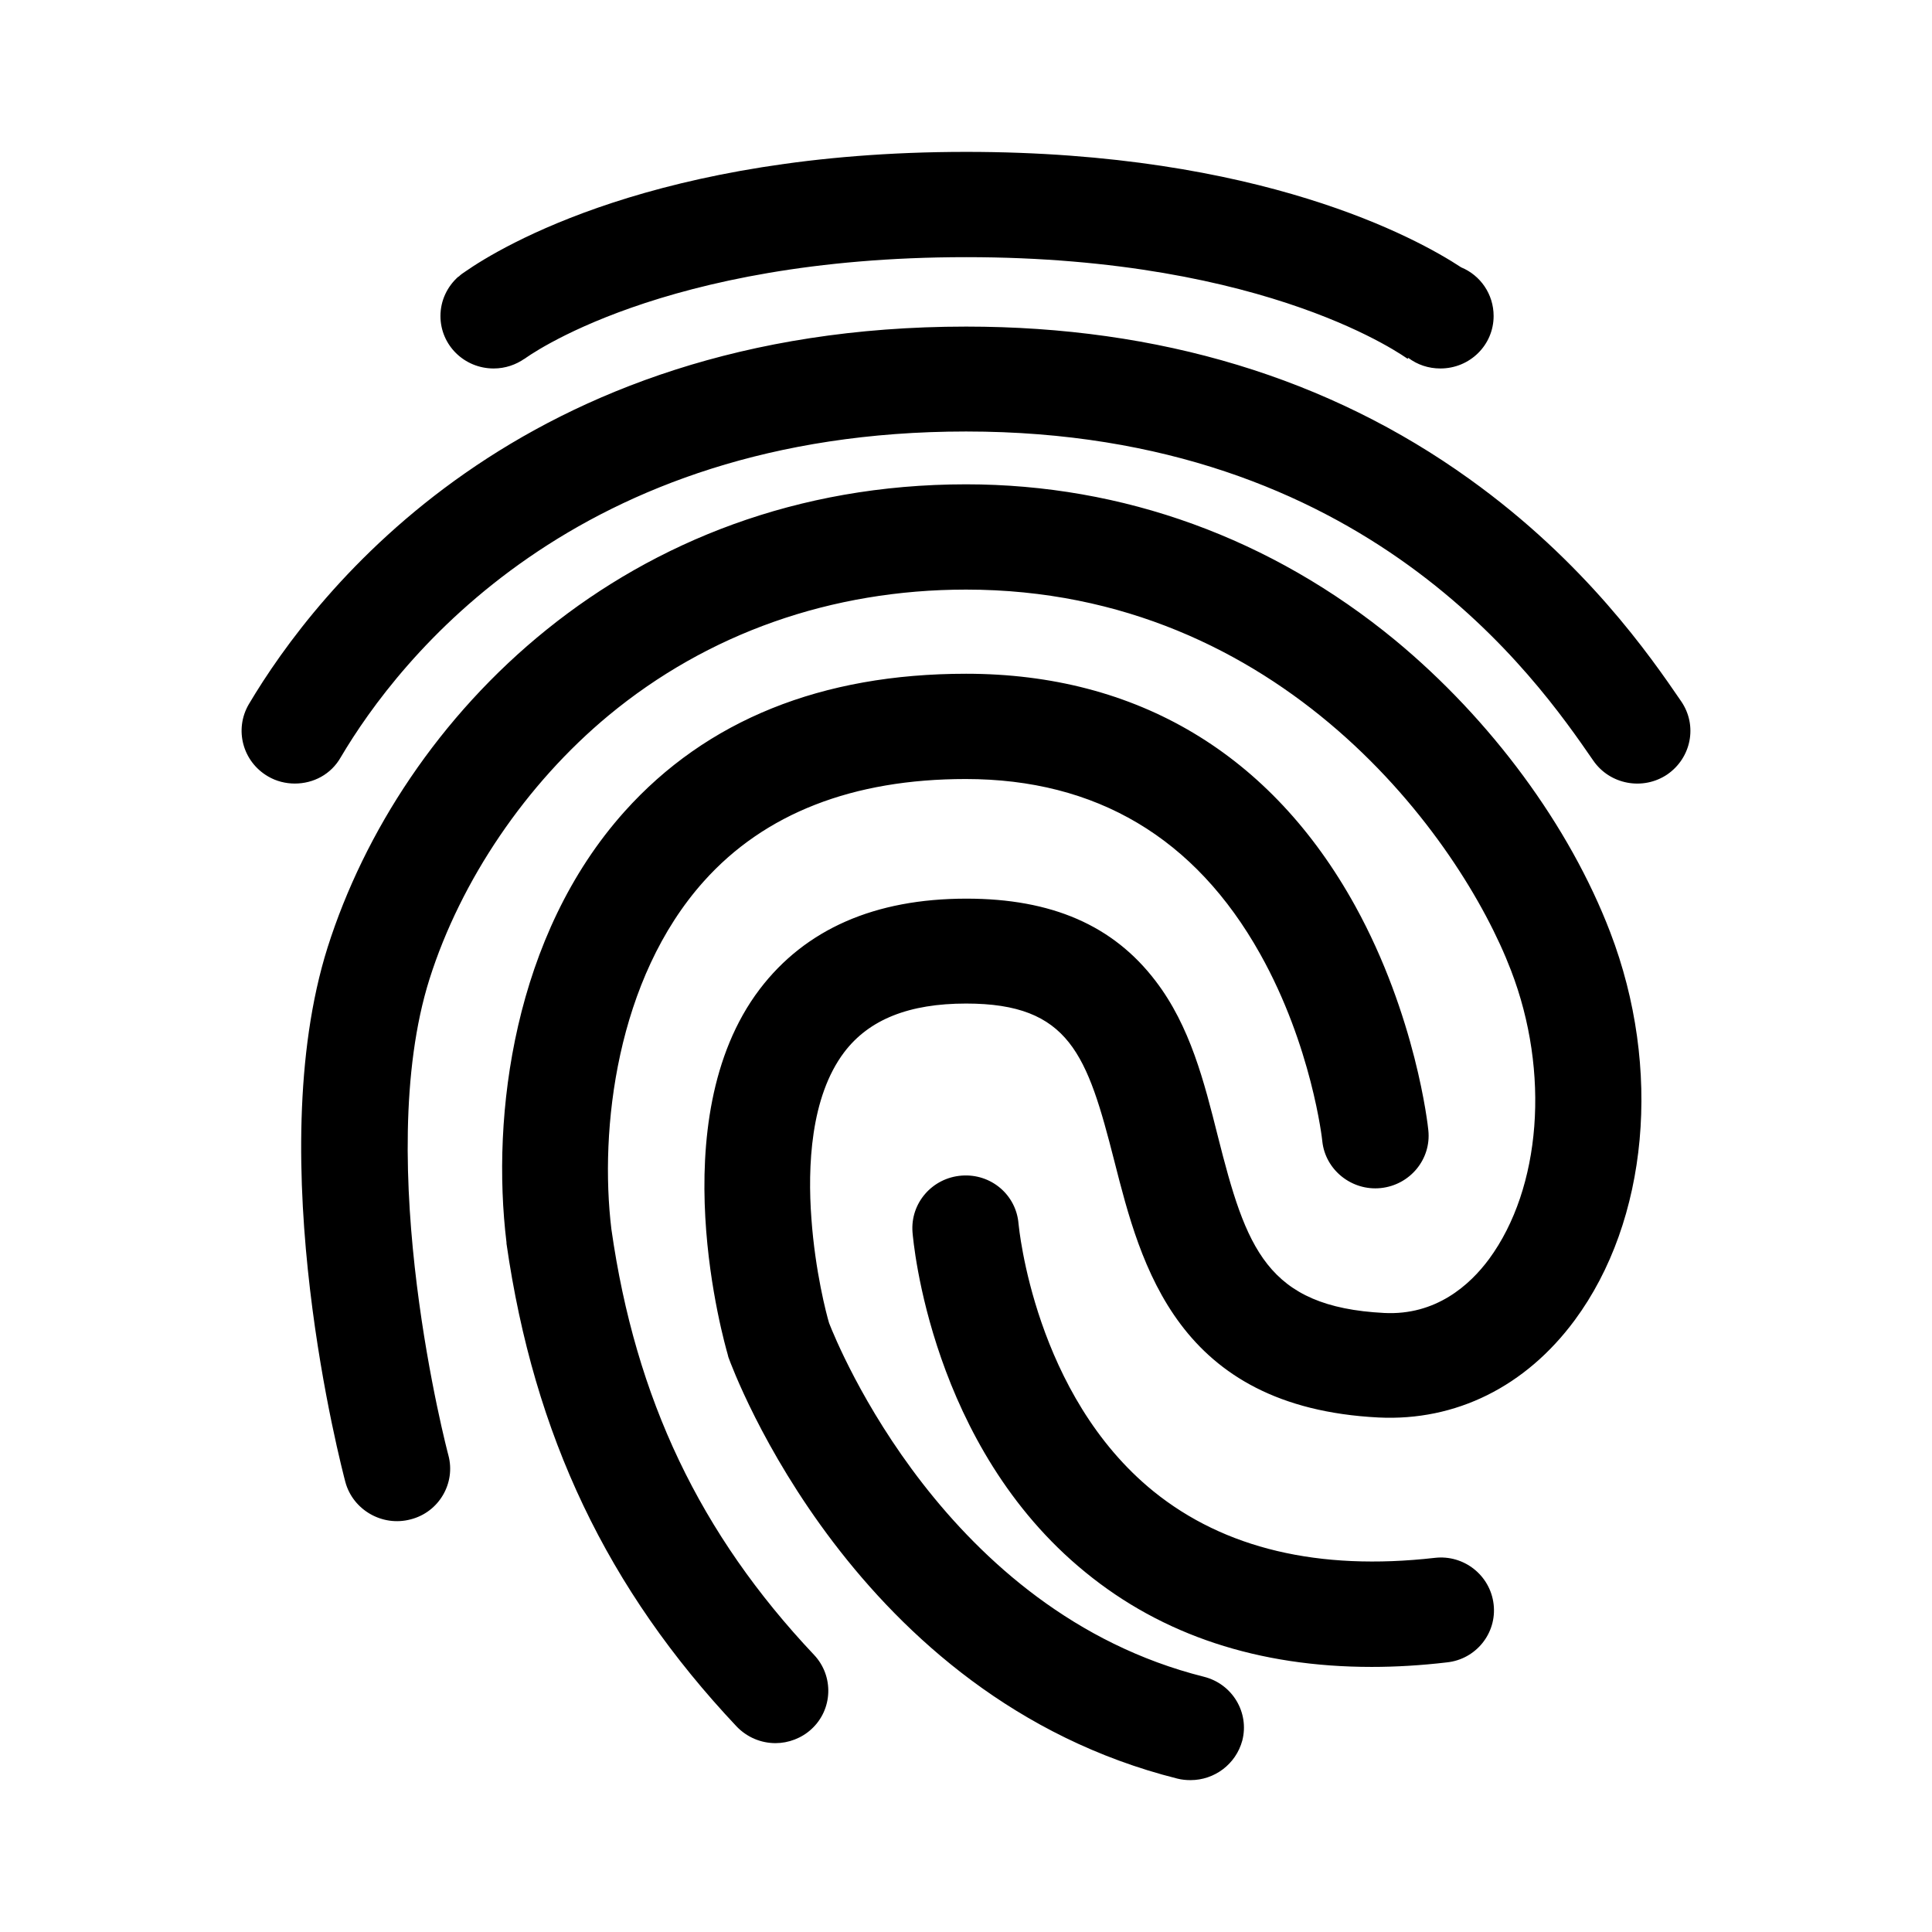 <?xml version="1.0" encoding="UTF-8"?>
<svg width="512px" height="512px" viewBox="0 0 512 512" version="1.1" xmlns="http://www.w3.org/2000/svg" xmlns:xlink="http://www.w3.org/1999/xlink">
    <!-- Generator: Sketch 62 (91390) - https://sketch.com -->
    <title>md-finger-print</title>
    <desc>Created with Sketch.</desc>
    <g id="md-finger-print" stroke="none" stroke-width="1" fill="none" fill-rule="evenodd">
        <path d="M256.025,128.35 C297.625,128.35 336.925,142.65 369.725,169.65 C395.125,190.65 415.925,218.85 426.725,247.05 C440.525,283.05 436.825,323.45 417.325,349.85 C404.325,367.45 385.825,376.65 365.325,375.65 C311.925,372.95 302.325,335.25 295.325,307.75 C288.125,279.55 283.525,265.95 256.025,265.95 C240.925,265.95 230.325,270.15 223.725,278.85 C214.725,290.75 214.025,309.35 215.025,322.85 C216.025,336.95 219.025,348.35 219.725,350.65 C221.925,356.25 250.525,427.15 319.025,444.35 C326.625,446.25 331.125,453.85 329.225,461.25 C327.525,467.55 321.825,471.75 315.525,471.75 C314.325,471.75 313.225,471.65 312.025,471.35 C226.325,449.85 194.325,363.25 193.025,359.65 L192.825,358.85 C192.125,356.35 174.925,296.95 201.325,262.15 C213.425,246.25 231.825,238.15 256.125,238.15 C278.725,238.15 295.025,245.25 306.225,259.95 C315.425,271.95 319.125,286.75 322.725,301.05 C330.225,330.75 335.625,346.35 366.825,347.95 C380.525,348.65 389.525,340.55 394.625,333.65 C408.425,314.85 410.825,284.15 400.425,257.15 C387.025,222.15 339.625,156.25 256.025,156.25 C220.325,156.25 187.525,167.85 161.225,189.65 C139.425,207.75 122.125,233.25 113.825,259.45 C98.425,308.25 118.625,384.95 118.825,385.65 C120.825,393.05 116.325,400.75 108.825,402.65 C101.325,404.65 93.525,400.15 91.525,392.75 C90.625,389.25 69.025,307.45 86.825,251.05 C106.225,189.95 166.025,128.35 256.025,128.35 Z M256.025,178.55 C301.325,178.55 336.925,199.85 359.125,240.05 C375.225,269.25 378.425,298.35 378.525,299.55 C379.325,307.25 373.625,314.05 365.925,314.85 C358.225,315.65 351.225,310.05 350.425,302.45 C350.425,302.15 347.625,277.15 333.925,252.75 C316.725,222.05 290.525,206.45 255.925,206.45 C226.025,206.45 202.625,215.55 186.525,233.55 C163.325,259.45 158.825,299.35 162.025,325.75 C168.425,370.75 185.525,406.55 215.725,438.55 C221.025,444.15 220.725,453.05 215.025,458.25 C212.425,460.65 208.925,461.95 205.525,461.95 C201.725,461.95 198.025,460.45 195.225,457.55 C160.925,421.15 141.525,380.45 134.225,329.55 L134.225,329.25 C130.125,295.55 136.125,247.85 165.525,215.05 C187.225,190.85 217.725,178.55 256.025,178.55 Z M269.925,324.35 C270.025,325.15 274.125,369.65 305.725,395.25 C324.425,410.35 349.425,416.35 380.225,412.85 C387.925,411.95 394.925,417.45 395.825,425.15 C396.725,432.85 391.125,439.75 383.425,440.55 C376.625,441.35 369.925,441.75 363.525,441.75 C333.525,441.75 308.025,433.35 287.625,416.65 C246.625,383.25 242.025,328.85 241.825,326.55 C241.225,318.85 247.025,312.15 254.825,311.55 C262.625,310.95 269.325,316.65 269.925,324.35 Z M256.025,86.55 C307.225,86.55 352.125,100.15 389.425,126.95 C420.125,148.95 437.325,173.85 445.525,185.85 C449.925,192.25 448.225,200.85 441.825,205.25 C435.425,209.55 426.625,207.95 422.225,201.55 C407.325,179.95 362.125,114.35 256.025,114.35 C152.425,114.35 105.625,174.75 90.325,200.65 C87.725,205.25 83.025,207.65 78.125,207.65 C75.725,207.65 73.225,207.05 71.025,205.75 C64.325,201.85 62.025,193.35 65.925,186.65 C83.725,156.65 137.825,86.55 256.025,86.55 Z M256.025,40.25 C334.025,40.25 375.525,63.15 387.225,70.85 C392.325,72.95 395.825,77.95 395.825,83.75 C395.825,91.45 389.525,97.65 381.725,97.65 C378.525,97.65 375.625,96.65 373.225,94.85 L373.225,94.85 L373.025,95.05 L373.125,95.15 C372.725,94.95 336.825,68.15 256.025,68.15 C175.225,68.15 139.325,94.85 138.925,95.15 L138.925,95.15 L139.025,95.05 C136.725,96.65 133.925,97.65 130.825,97.65 C123.025,97.65 116.725,91.45 116.725,83.75 C116.725,79.65 118.525,75.95 121.425,73.35 C121.425,73.35 121.525,73.35 121.625,73.25 C122.125,72.75 122.725,72.35 123.325,71.95 C132.525,65.55 174.125,40.25 256.025,40.25 Z" id="Combined-Shape" fill="#000000" fill-rule="nonzero"></path>
    </g>
</svg>